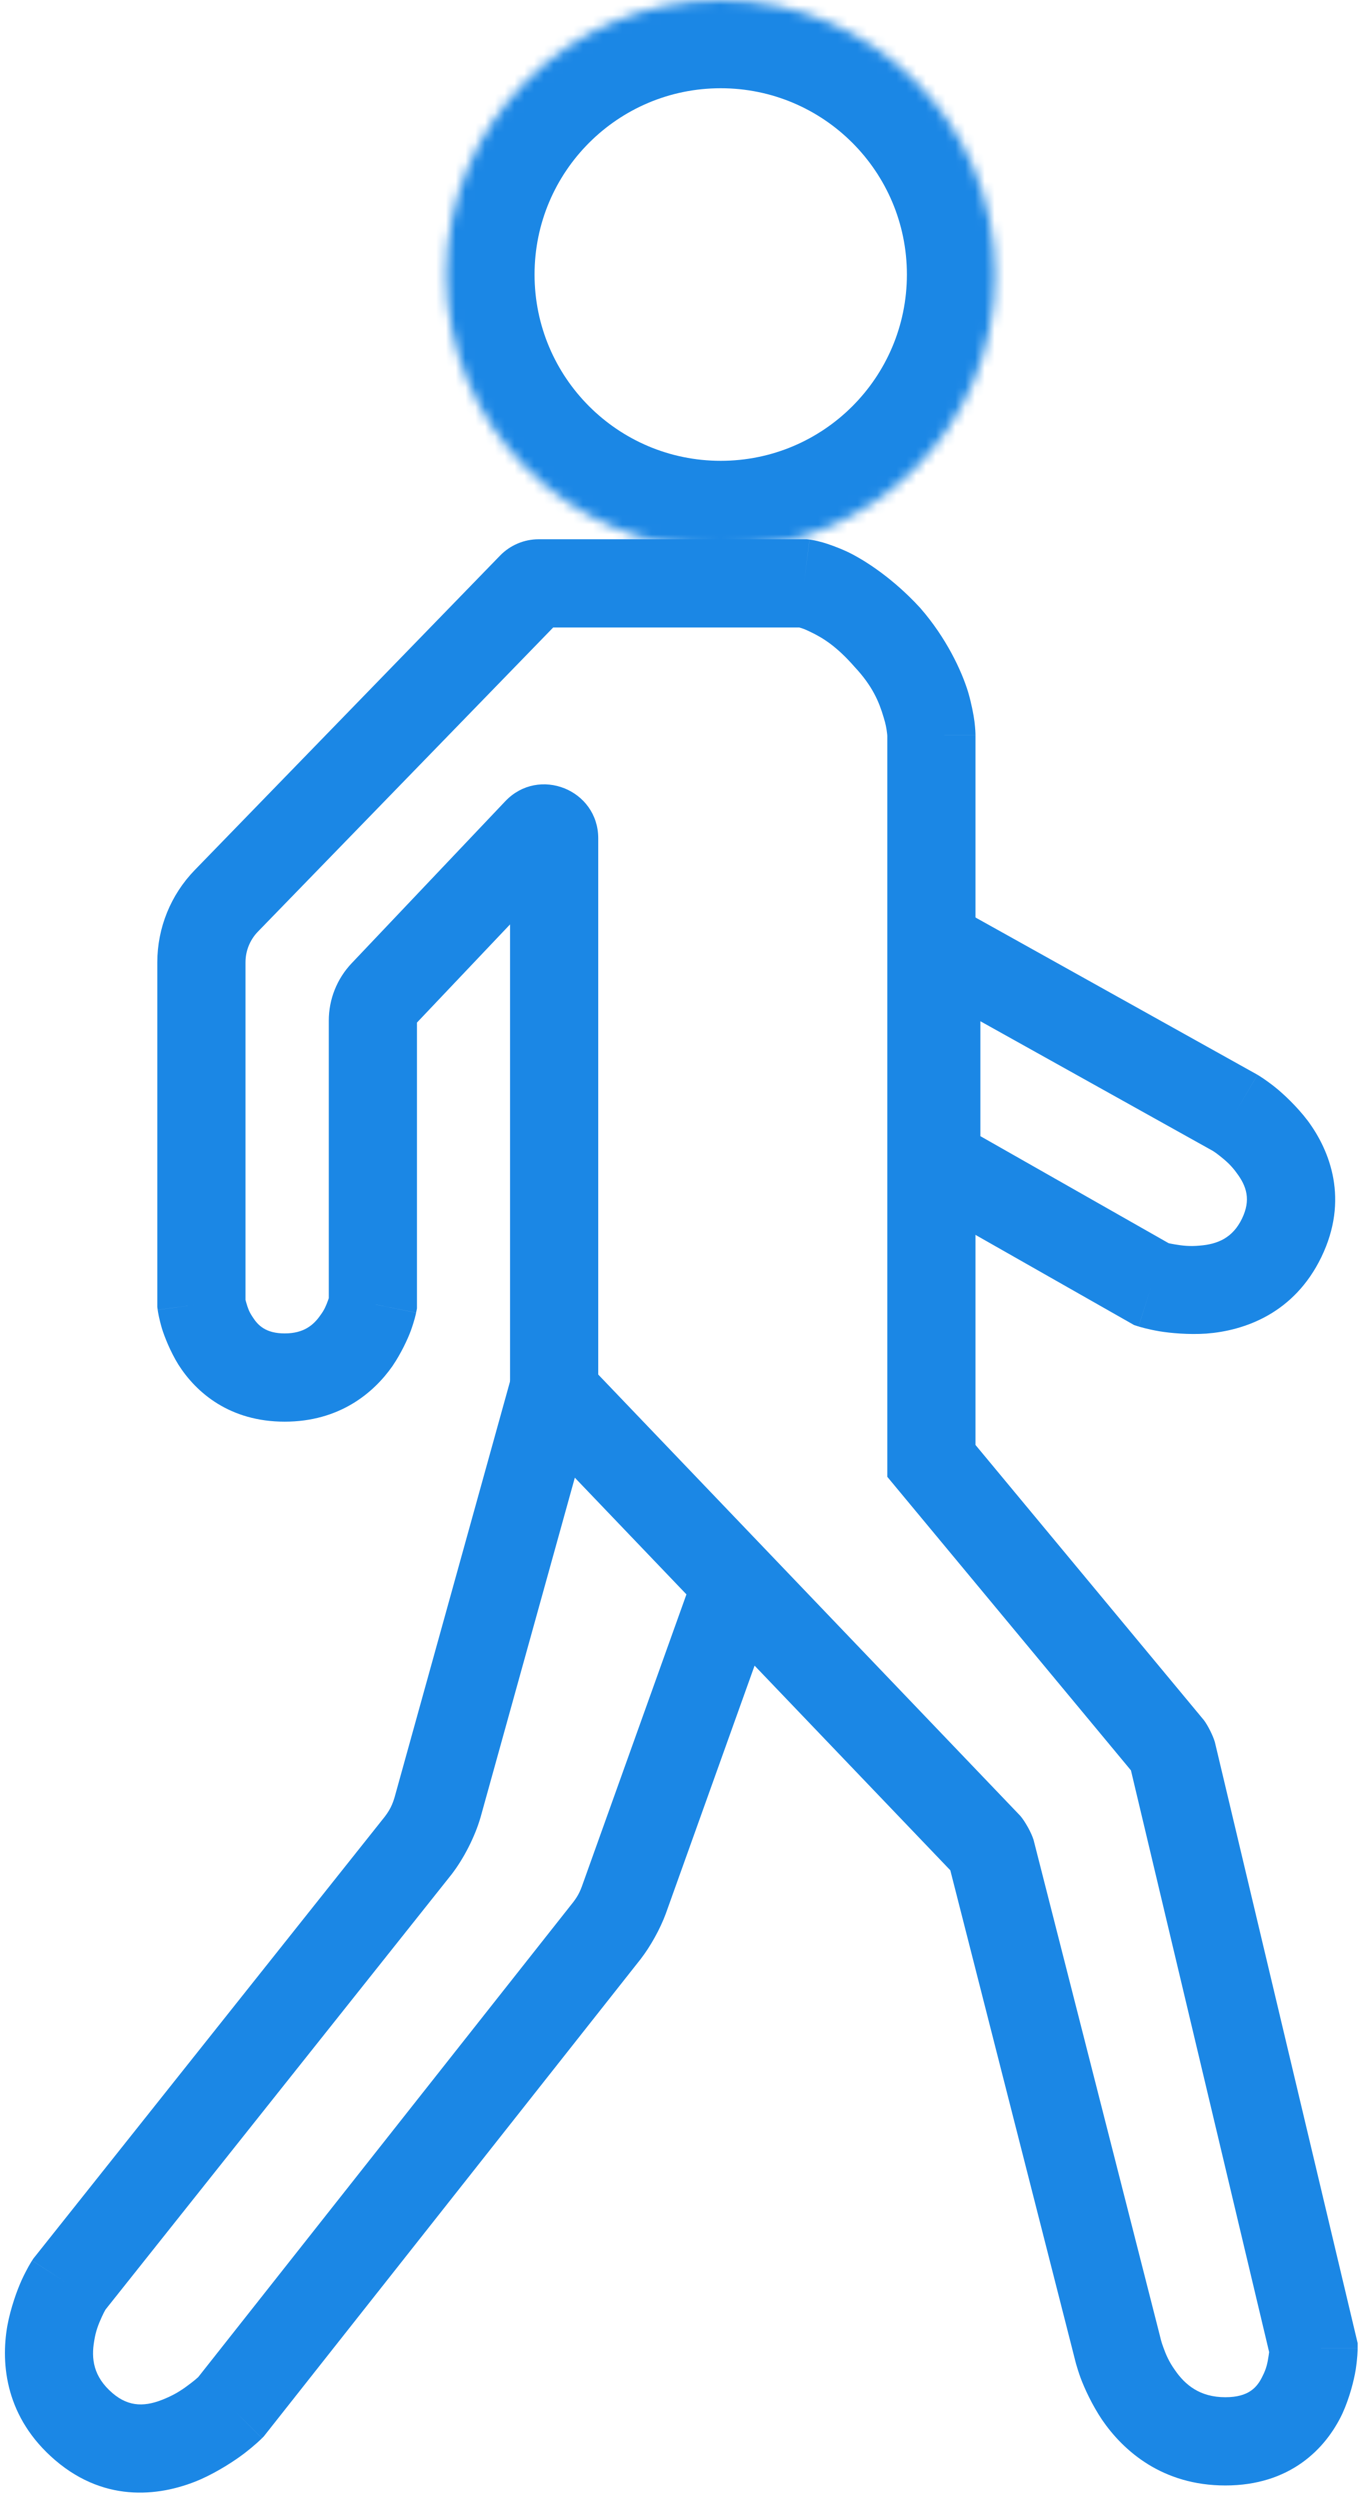 <svg width="139" height="255" viewBox="0 0 139 255" version="1.1" xmlns="http://www.w3.org/2000/svg" xmlns:xlink="http://www.w3.org/1999/xlink">
<title>yulya</title>
<desc>Created using Figma</desc>
<g id="Canvas" transform="translate(9 -216)">
<g id="yulya">
<g id="Vector 2">
<use xlink:href="#path0_stroke" transform="translate(-4 357.5)" fill="#1B87E5"/>
</g>
<g id="Vector">
<use xlink:href="#path1_stroke" transform="translate(86.554 312.5)" fill="#1B87E5"/>
</g>
<g id="Vector 3">
<use xlink:href="#path2_stroke" transform="translate(11.554 275.5)" fill="#1B87E5"/>
</g>
<g id="Ellipse">
<mask id="mask0_outline_ins">
<use xlink:href="#path3_fill" fill="white" transform="translate(36.554 216)"/>
</mask>
<g mask="url(#mask0_outline_ins)">
<use xlink:href="#path4_stroke_2x" transform="translate(36.554 216)" fill="#1B87E5"/>
</g>
</g>
</g>
</g>
<defs>
<path id="path0_stroke" d="M 18.554 104L 21.736 107.182L 21.922 106.996L 22.085 106.79L 18.554 104ZM 2.054 91.5L -1.467 88.698L -1.604 88.871L -1.724 89.055L 2.054 91.5ZM 56.836 55.542L 60.367 58.332L 56.836 55.542ZM 39.707 42.649L 35.371 41.445L 39.707 42.649ZM 65.818 18.983L 54.48 50.632L 62.953 53.667L 74.29 22.017L 65.818 18.983ZM 53.305 52.752L 15.023 101.21L 22.085 106.79L 60.367 58.332L 53.305 52.752ZM 18.554 104C 15.372 100.818 15.373 100.817 15.374 100.816C 15.375 100.815 15.376 100.814 15.377 100.813C 15.376 100.814 15.382 100.808 15.381 100.809C 15.38 100.81 15.388 100.802 15.387 100.803C 15.387 100.803 15.391 100.799 15.391 100.799C 15.383 100.807 15.383 100.808 15.368 100.822C 15.323 100.864 15.285 100.9 15.203 100.972C 15.01 101.145 14.8 101.325 14.463 101.58C 13.72 102.15 12.963 102.674 11.885 103.123C 9.926 103.975 8.202 104.057 6.483 102.583L 0.625 109.417C 5.906 113.943 11.682 113.025 15.473 111.377C 17.27 110.576 18.95 109.475 19.926 108.733C 20.449 108.331 20.919 107.933 21.19 107.692C 21.341 107.557 21.481 107.427 21.557 107.355C 21.603 107.312 21.648 107.268 21.671 107.246C 21.686 107.232 21.702 107.215 21.709 107.208C 21.715 107.203 21.722 107.196 21.724 107.194C 21.727 107.191 21.729 107.189 21.73 107.187C 21.732 107.186 21.733 107.185 21.733 107.185C 21.735 107.183 21.736 107.182 18.554 104ZM 6.483 102.583C 4.516 100.898 4.301 99.062 4.612 97.271C 4.771 96.243 5.054 95.537 5.398 94.789C 5.546 94.461 5.648 94.27 5.758 94.076C 5.8 93.999 5.817 93.97 5.844 93.927C 5.851 93.915 5.856 93.907 5.852 93.914C 5.852 93.913 5.845 93.924 5.845 93.924C 5.847 93.921 5.839 93.934 5.84 93.933C 5.841 93.931 5.836 93.939 5.836 93.938C 5.835 93.939 5.834 93.941 5.834 93.941C 5.833 93.943 5.832 93.945 2.054 91.5C -1.724 89.055 -1.725 89.057 -1.726 89.059C -1.727 89.059 -1.728 89.061 -1.729 89.062C -1.73 89.064 -1.732 89.068 -1.734 89.07C -1.736 89.074 -1.741 89.082 -1.745 89.089C -1.751 89.097 -1.764 89.118 -1.775 89.135C -1.791 89.161 -1.824 89.215 -1.856 89.267C -1.907 89.351 -2.001 89.511 -2.095 89.678C -2.259 89.972 -2.532 90.492 -2.79 91.054C -3.259 92.088 -3.913 93.882 -4.254 95.729C -4.943 99.688 -4.408 105.102 0.625 109.417L 6.483 102.583ZM 5.575 94.302L 41.056 49.711L 34.014 44.107L -1.467 88.698L 5.575 94.302ZM 44.043 43.854L 55.89 1.204L 47.218 -1.204L 35.371 41.445L 44.043 43.854ZM 54.48 50.632C 54.178 51.519 53.897 52.027 53.305 52.752L 60.367 58.332C 61.388 57.015 62.377 55.231 62.953 53.667L 54.48 50.632ZM 41.056 49.711C 42.322 48.084 43.469 45.833 44.043 43.854L 35.371 41.445C 35.083 42.568 34.753 43.214 34.014 44.107L 41.056 49.711Z"/>
<path id="path1_stroke" d="M 30.5 17L 32.782 13.121L 32.736 13.095L 32.691 13.069L 30.5 17ZM 22 34.5L 19.777 38.413L 20.191 38.648L 20.645 38.791L 22 34.5ZM 0 22L -4.5 22L -4.5 24.619L -2.223 25.913L 0 22ZM -0.704 4.759L 28.309 20.931L 32.691 13.069L 3.678 -3.102L -0.704 4.759ZM 24.223 30.587L 2.223 18.087L -2.223 25.913L 19.777 38.413L 24.223 30.587ZM 4.5 22L 4.5 1.702L -4.5 1.702L -4.5 22L 4.5 22ZM 30.5 17C 28.218 20.879 28.217 20.878 28.215 20.877C 28.215 20.877 28.213 20.876 28.212 20.875C 28.213 20.875 28.205 20.871 28.207 20.872C 28.208 20.872 28.195 20.865 28.198 20.866C 28.198 20.867 28.187 20.86 28.189 20.861C 28.182 20.857 28.19 20.862 28.202 20.869C 28.243 20.895 28.271 20.912 28.341 20.96C 28.521 21.081 28.691 21.201 28.961 21.418C 29.581 21.91 30.114 22.377 30.675 23.161C 31.665 24.487 32.125 25.877 31.199 27.79L 39.301 31.71C 42.125 25.873 40.21 20.888 37.887 17.777C 36.792 16.342 35.435 15.074 34.578 14.387C 34.109 14.014 33.645 13.682 33.375 13.499C 33.22 13.396 33.069 13.298 32.987 13.247C 32.938 13.216 32.885 13.184 32.86 13.168C 32.843 13.158 32.823 13.146 32.815 13.141C 32.808 13.137 32.8 13.132 32.796 13.13C 32.794 13.128 32.79 13.126 32.789 13.125C 32.787 13.125 32.786 13.124 32.785 13.123C 32.783 13.122 32.782 13.121 30.5 17ZM 31.199 27.79C 30.247 29.759 28.712 30.403 26.874 30.544C 25.852 30.641 25.095 30.548 24.292 30.41C 23.938 30.352 23.724 30.303 23.509 30.249C 23.423 30.227 23.389 30.218 23.34 30.204C 23.326 30.2 23.316 30.197 23.323 30.199C 23.322 30.199 23.333 30.202 23.333 30.202C 23.33 30.201 23.344 30.205 23.342 30.205C 23.34 30.204 23.349 30.207 23.348 30.207C 23.349 30.207 23.351 30.208 23.352 30.208C 23.353 30.208 23.355 30.209 22 34.5C 20.645 38.791 20.647 38.792 20.649 38.792C 20.649 38.792 20.651 38.793 20.652 38.794C 20.654 38.794 20.658 38.795 20.661 38.796C 20.665 38.797 20.674 38.8 20.681 38.802C 20.691 38.805 20.712 38.812 20.732 38.818C 20.76 38.826 20.818 38.843 20.875 38.86C 20.968 38.886 21.141 38.933 21.322 38.979C 21.641 39.059 22.199 39.183 22.794 39.285C 23.89 39.467 25.741 39.64 27.564 39.518C 31.413 39.222 36.504 37.491 39.301 31.71L 31.199 27.79ZM 3.678 -3.102C 0.012 -5.145 -4.5 -2.495 -4.5 1.702L 4.5 1.702C 4.5 4.373 1.629 6.06 -0.704 4.759L 3.678 -3.102Z"/>
<path id="path2_stroke" d="M 33.705 0.303L 30.478 -2.832L 33.705 0.303ZM 0 73.5L -4.5 73.5L -4.5 73.799L -4.461 74.095L 0 73.5ZM 17.5 73.5L 21.913 74.382L 22 73.946L 22 73.5L 17.5 73.5ZM 34.275 25.319L 31.01 22.222L 34.275 25.319ZM 36 82.5L 31.5 82.5L 31.5 84.306L 32.749 85.611L 36 82.5ZM 80.318 128.81L 77.067 131.921L 80.318 128.81ZM 93.5 180L 97.903 179.073L 97.884 178.98L 97.861 178.888L 93.5 180ZM 113.5 180L 118 180L 118 179.473L 117.878 178.959L 113.5 180ZM 99.054 119.228L 94.676 120.268L 99.054 119.228ZM 74.5 89.5L 70 89.5L 70 91.125L 71.038 92.375L 74.5 89.5ZM 61.5 0L 62.058 -4.465L 61.78 -4.5L 61.5 -4.5L 61.5 0ZM 18.598 41.843L 21.863 44.94L 18.598 41.843ZM 80.565 129.255L 84.925 128.143L 80.565 129.255ZM 98.85 118.82L 95.389 121.695L 98.85 118.82ZM 30.478 -2.832L -0.683 29.245L 5.772 35.516L 36.933 3.439L 30.478 -2.832ZM -4.5 38.652L -4.5 73.5L 4.5 73.5L 4.5 38.652L -4.5 38.652ZM 0 73.5C -4.461 74.095 -4.46 74.097 -4.46 74.099C -4.46 74.1 -4.46 74.102 -4.459 74.104C -4.459 74.105 -4.458 74.11 -4.458 74.113C -4.457 74.117 -4.456 74.127 -4.455 74.135C -4.454 74.144 -4.45 74.168 -4.447 74.187C -4.444 74.213 -4.434 74.272 -4.426 74.324C -4.412 74.405 -4.383 74.567 -4.351 74.725C -4.296 74.99 -4.18 75.479 -4.037 75.965C -3.775 76.828 -3.178 78.332 -2.364 79.658C -0.528 82.557 2.905 85.5 8.5 85.5L 8.5 76.5C 6.595 76.5 5.778 75.693 5.239 74.842C 4.865 74.293 4.743 73.922 4.584 73.379C 4.516 73.162 4.495 73.065 4.466 72.92C 4.456 72.872 4.457 72.873 4.452 72.844C 4.451 72.842 4.453 72.854 4.454 72.856C 4.453 72.852 4.457 72.878 4.457 72.876C 4.456 72.872 4.459 72.891 4.458 72.889C 4.458 72.887 4.46 72.898 4.459 72.897C 4.46 72.898 4.46 72.9 4.46 72.901C 4.46 72.903 4.461 72.905 0 73.5ZM 8.5 85.5C 14.051 85.5 17.555 82.608 19.499 79.831C 20.381 78.536 21.058 77.074 21.373 76.221C 21.547 75.742 21.692 75.263 21.764 75.001C 21.806 74.846 21.845 74.687 21.864 74.607C 21.876 74.555 21.888 74.498 21.894 74.472C 21.898 74.454 21.903 74.431 21.905 74.422C 21.906 74.414 21.908 74.404 21.909 74.401C 21.91 74.397 21.91 74.393 21.911 74.391C 21.911 74.39 21.912 74.388 21.912 74.387C 21.912 74.385 21.913 74.382 17.5 73.5C 13.087 72.618 13.088 72.615 13.088 72.613C 13.088 72.613 13.089 72.611 13.089 72.609C 13.089 72.611 13.091 72.6 13.091 72.602C 13.09 72.604 13.094 72.585 13.093 72.589C 13.093 72.591 13.098 72.566 13.097 72.571C 13.098 72.569 13.1 72.558 13.099 72.562C 13.092 72.591 13.092 72.594 13.078 72.644C 13.038 72.791 13.008 72.899 12.924 73.123C 12.724 73.676 12.556 74.089 12.126 74.669C 11.445 75.642 10.449 76.5 8.5 76.5L 8.5 85.5ZM 22 73.5L 22 44.596L 13 44.596L 13 73.5L 22 73.5ZM 21.863 44.94L 37.539 28.416L 31.01 22.222L 15.334 38.745L 21.863 44.94ZM 31.5 26.007L 31.5 82.5L 40.5 82.5L 40.5 26.007L 31.5 26.007ZM 32.749 85.611L 77.067 131.921L 83.57 125.699L 39.251 79.389L 32.749 85.611ZM 76.204 130.366L 89.139 181.112L 97.861 178.888L 84.925 128.143L 76.204 130.366ZM 93.5 180C 89.097 180.927 89.097 180.929 89.097 180.931C 89.097 180.932 89.098 180.934 89.098 180.935C 89.099 180.937 89.1 180.941 89.1 180.944C 89.101 180.948 89.103 180.958 89.105 180.966C 89.107 180.975 89.112 180.999 89.117 181.018C 89.123 181.047 89.137 181.108 89.151 181.166C 89.174 181.259 89.218 181.435 89.268 181.614C 89.356 181.928 89.524 182.474 89.731 183.04C 90.114 184.073 90.886 185.761 91.911 187.291C 94.113 190.509 98.104 194 104.5 194L 104.5 185C 101.896 185 100.387 183.741 99.339 182.209C 98.739 181.364 98.449 180.677 98.176 179.929C 98.054 179.604 97.996 179.408 97.939 179.202C 97.916 179.122 97.909 179.094 97.898 179.048C 97.895 179.036 97.894 179.029 97.895 179.036C 97.895 179.034 97.898 179.049 97.898 179.048C 97.897 179.045 97.901 179.06 97.9 179.059C 97.9 179.057 97.902 179.067 97.902 179.066C 97.902 179.067 97.903 179.069 97.903 179.069C 97.903 179.071 97.903 179.073 93.5 180ZM 104.5 194C 111.073 194 114.727 190.297 116.442 186.676C 117.184 185.052 117.634 183.245 117.804 182.186C 117.894 181.602 117.95 181.032 117.972 180.712C 117.984 180.527 117.992 180.344 117.996 180.249C 117.997 180.189 117.999 180.126 117.999 180.096C 118 180.075 118 180.051 118 180.041C 118 180.033 118 180.022 118 180.019C 118 180.015 118 180.01 118 180.009C 118 180.007 118 180.005 118 180.004C 118 180.002 118 180 113.5 180C 109 180 109 179.998 109 179.996C 109 179.995 109 179.993 109 179.992C 109 179.993 109 179.983 109 179.985C 109 179.987 109 179.97 109 179.973C 109 179.974 109 179.956 109 179.958C 109 179.952 109 179.955 109 179.965C 108.999 180.008 108.998 180.03 108.993 180.104C 108.98 180.304 108.965 180.476 108.914 180.783C 108.804 181.505 108.691 182.073 108.308 182.824C 107.773 183.953 106.927 185 104.5 185L 104.5 194ZM 117.878 178.959L 103.432 118.187L 94.676 120.268L 109.122 181.041L 117.878 178.959ZM 102.312 115.945L 77.962 86.625L 71.038 92.375L 95.389 121.695L 102.312 115.945ZM 79 89.5L 79 15.5L 70 15.5L 70 89.5L 79 89.5ZM 74.5 15.5C 79 15.5 79 15.498 79 15.496C 79 15.495 79 15.493 79 15.492C 79 15.49 79 15.486 79 15.483C 79 15.48 79 15.471 79 15.464C 79 15.457 79 15.437 78.999 15.421C 78.999 15.401 78.998 15.353 78.997 15.312C 78.995 15.252 78.99 15.126 78.983 15.006C 78.971 14.811 78.94 14.444 78.893 14.067C 78.807 13.408 78.595 12.266 78.248 11.082C 77.591 8.927 76.019 5.542 73.345 2.49L 66.655 8.51C 68.481 10.458 69.159 12.073 69.627 13.668C 69.842 14.359 69.912 14.78 69.966 15.214C 69.99 15.385 69.994 15.447 69.999 15.545C 70.001 15.571 70.001 15.588 70.001 15.573C 70.001 15.576 70 15.549 70 15.55C 70 15.556 70 15.525 70 15.528C 70 15.532 70 15.513 70 15.515C 70 15.517 70 15.507 70 15.508C 70 15.507 70 15.505 70 15.504C 70 15.502 70 15.5 74.5 15.5ZM 73.345 2.49C 70.67 -0.424 67.825 -2.3 66.01 -3.182C 64.985 -3.665 63.976 -4.016 63.411 -4.176C 63.074 -4.269 62.73 -4.348 62.556 -4.383C 62.443 -4.405 62.317 -4.427 62.26 -4.436C 62.218 -4.443 62.167 -4.45 62.147 -4.453C 62.13 -4.456 62.108 -4.459 62.099 -4.46C 62.092 -4.461 62.082 -4.462 62.078 -4.463C 62.075 -4.463 62.07 -4.464 62.068 -4.464C 62.066 -4.464 62.064 -4.465 62.063 -4.465C 62.061 -4.465 62.058 -4.465 61.5 0C 60.942 4.465 60.94 4.465 60.937 4.465C 60.936 4.465 60.934 4.464 60.932 4.464C 60.934 4.464 60.92 4.463 60.923 4.463C 60.926 4.463 60.901 4.46 60.907 4.461C 60.911 4.461 60.867 4.455 60.877 4.457C 60.882 4.457 60.821 4.448 60.832 4.45C 60.828 4.449 60.8 4.444 60.805 4.445C 60.868 4.457 60.871 4.457 60.979 4.489C 61.305 4.578 61.578 4.665 62.115 4.932C 63.425 5.55 64.83 6.424 66.655 8.51L 73.345 2.49ZM 61.5 -4.5L 34.423 -4.5L 34.423 4.5L 61.5 4.5L 61.5 -4.5ZM 36.933 3.439C 36.274 4.117 35.369 4.5 34.423 4.5L 34.423 -4.5C 32.936 -4.5 31.513 -3.898 30.478 -2.832L 36.933 3.439ZM -0.683 29.245C -3.131 31.765 -4.5 35.139 -4.5 38.652L 4.5 38.652C 4.5 37.481 4.956 36.356 5.772 35.516L -0.683 29.245ZM 22 44.596C 22 44.724 21.951 44.847 21.863 44.94L 15.334 38.745C 13.835 40.325 13 42.419 13 44.596L 22 44.596ZM 37.539 28.416C 35.362 30.71 31.5 29.17 31.5 26.007L 40.5 26.007C 40.5 21.037 34.431 18.616 31.01 22.222L 37.539 28.416ZM 77.067 131.921C 76.65 131.486 76.353 130.95 76.204 130.366L 84.925 128.143C 84.705 127.427 84.06 126.265 83.57 125.699L 77.067 131.921ZM 103.432 118.187C 103.248 117.542 102.717 116.479 102.312 115.945L 95.389 121.695C 95.044 121.281 94.801 120.792 94.676 120.268L 103.432 118.187Z"/>
<path id="path3_fill" d="M 56 28C 56 43.464 43.464 56 28 56C 12.536 56 0 43.464 0 28C 0 12.536 12.536 0 28 0C 43.464 0 56 12.536 56 28Z"/>
<path id="path4_stroke_2x" d="M 47 28C 47 38.493 38.493 47 28 47L 28 65C 48.434 65 65 48.434 65 28L 47 28ZM 28 47C 17.507 47 9 38.493 9 28L -9 28C -9 48.434 7.565 65 28 65L 28 47ZM 9 28C 9 17.507 17.507 9 28 9L 28 -9C 7.565 -9 -9 7.565 -9 28L 9 28ZM 28 9C 38.493 9 47 17.507 47 28L 65 28C 65 7.565 48.434 -9 28 -9L 28 9Z"/>
</defs>
</svg>
